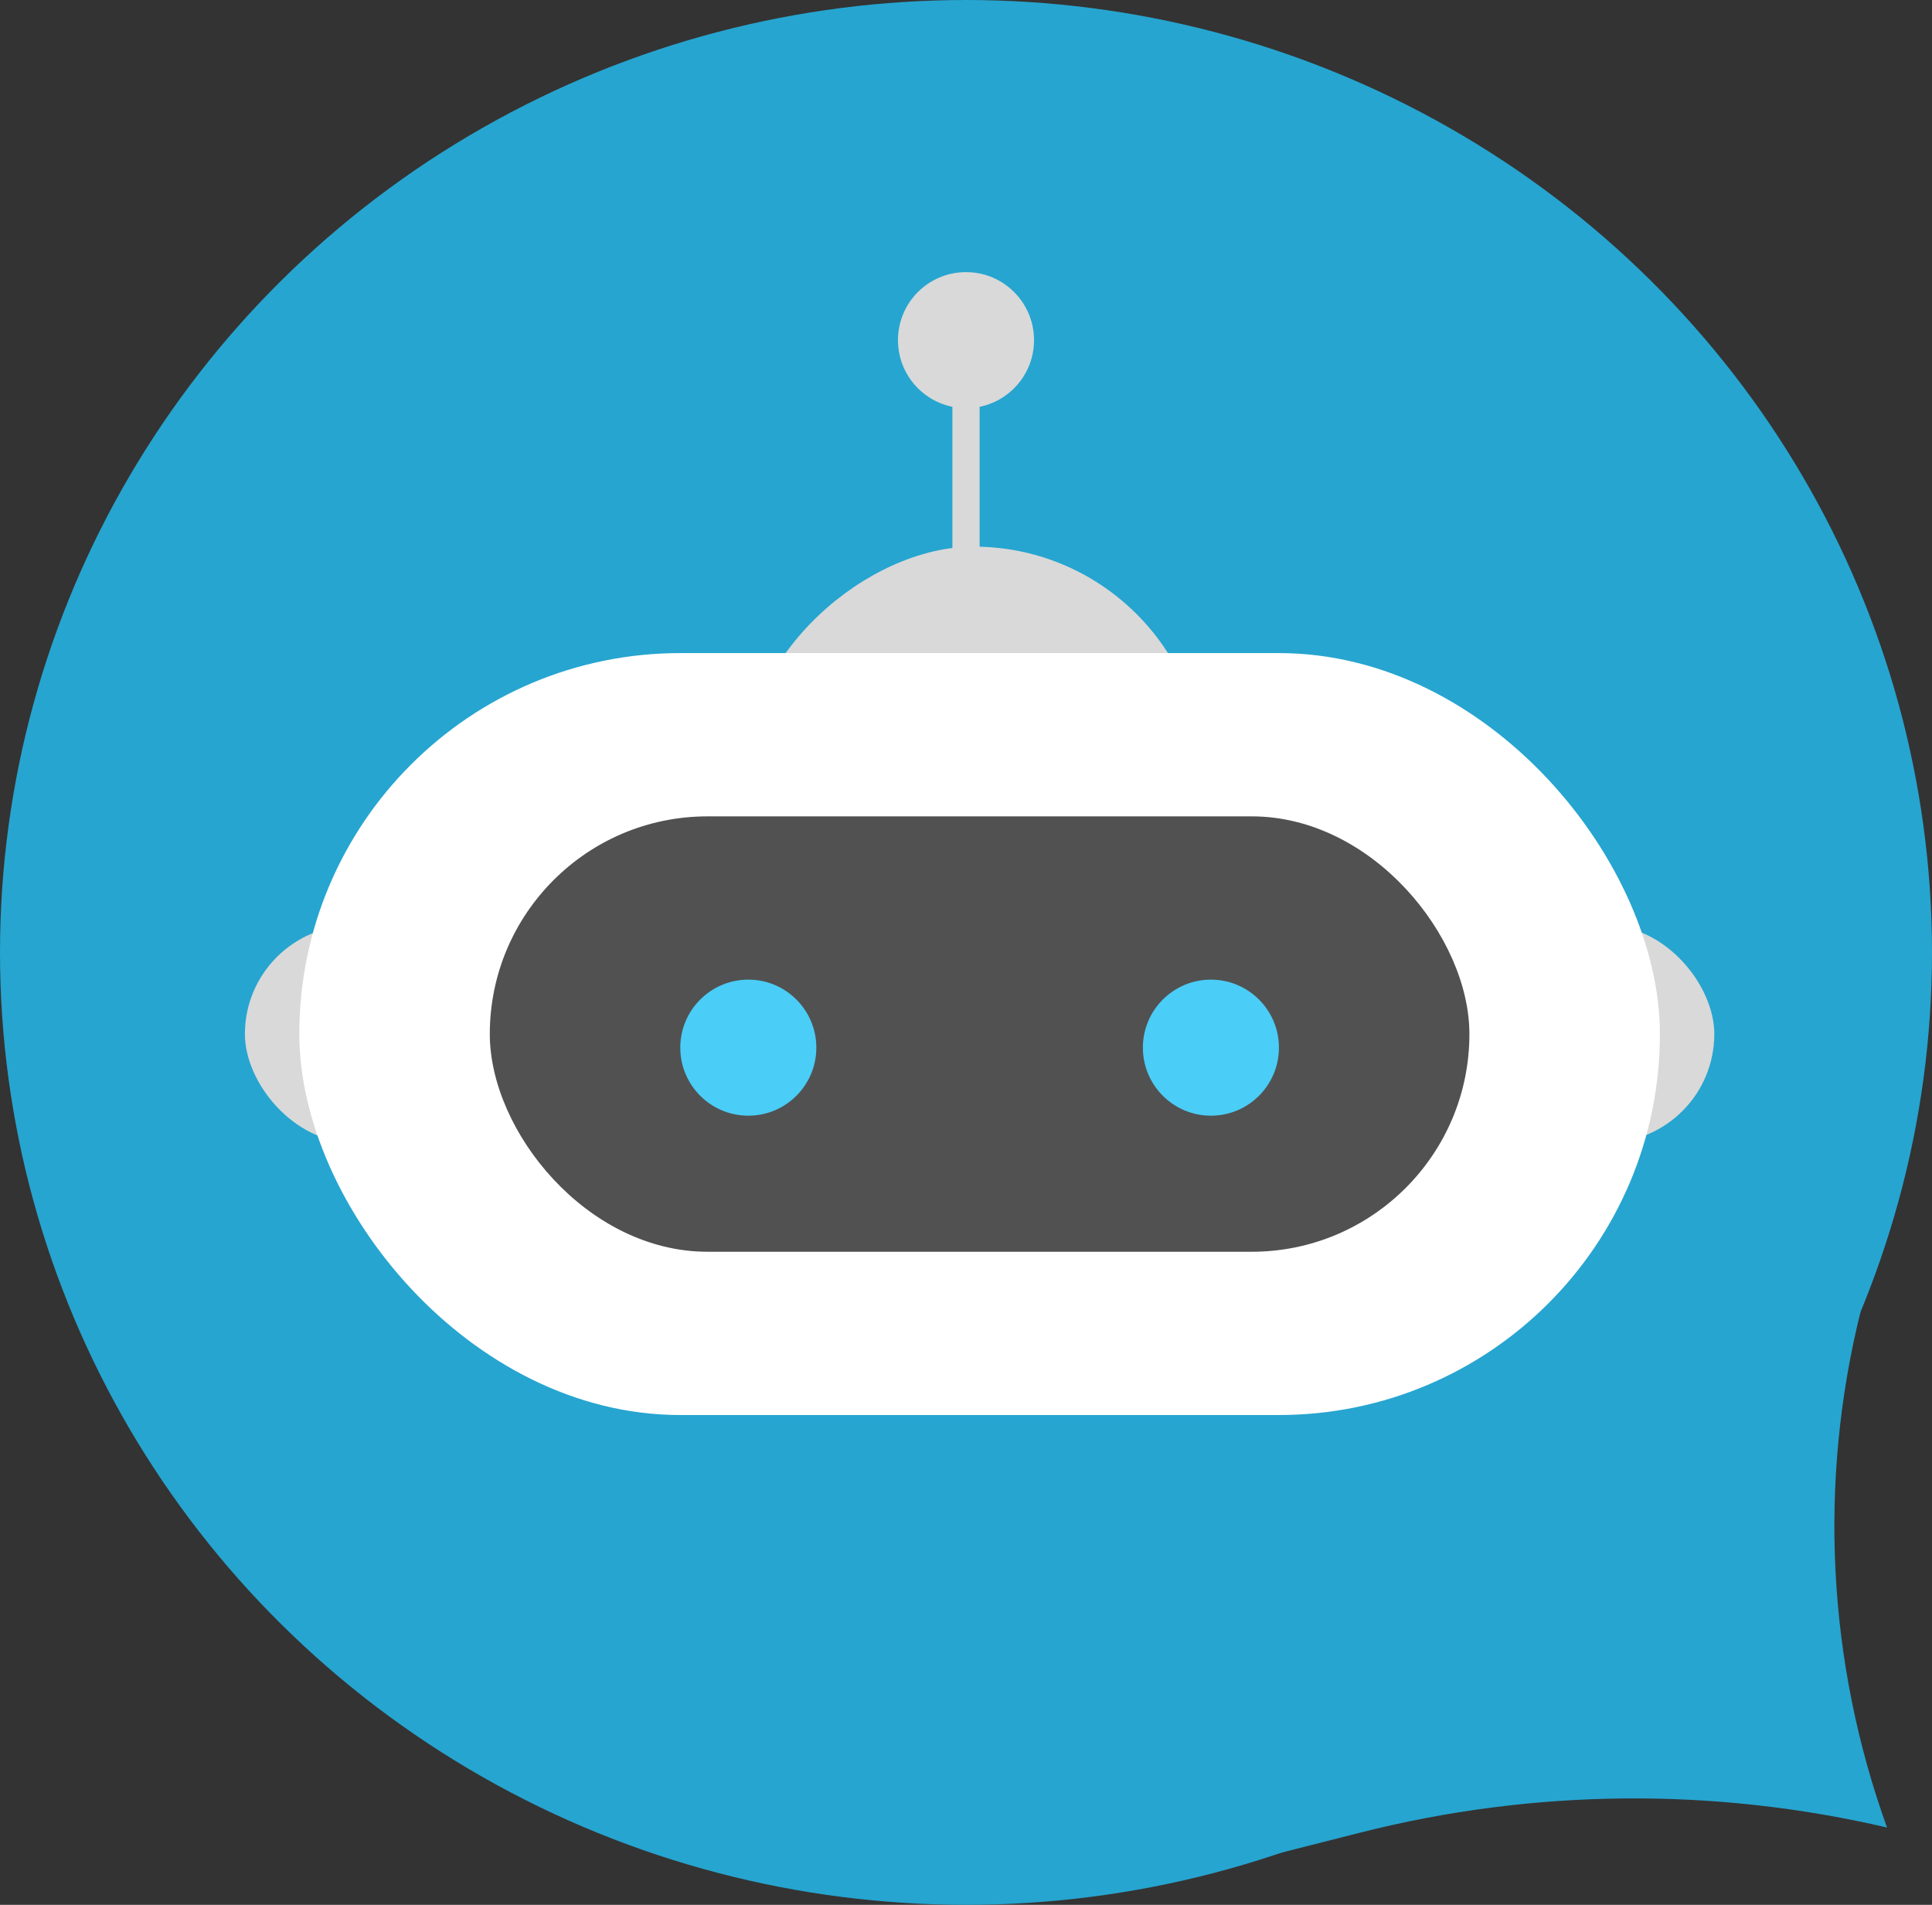 <svg width="71" height="70" viewBox="0 0 71 70" fill="none" xmlns="http://www.w3.org/2000/svg">
<rect x="0" y="0" width="71" height="70" fill="#333333" stroke="none"/>
<ellipse cx="35.5" cy="35" rx="35.5" ry="35" fill="#26A5D0"/>
<rect x="9" y="34" width="54" height="8" rx="4" fill="#D9D9D9"/>
<path d="M69.347 67.159V67.159C62.973 65.672 56.335 65.736 49.99 67.346L46.795 68.157L69.044 45.524L68.388 48.149C66.816 54.44 67.149 61.057 69.347 67.159V67.159Z" fill="#26A5D0"/>
<rect x="18" y="30" width="36" height="16" rx="8" fill="#D9D9D9" fill-opacity="0.46"/>
<rect x="44.182" y="20.021" width="23.788" height="16.927" rx="8.464" transform="rotate(89.542 44.182 20.021)" fill="#D9D9D9"/>
<rect x="11" y="24" width="50" height="28" rx="14" fill="white"/>
<rect x="18" y="30" width="36" height="16" rx="8" fill="#515151"/>
<circle cx="27.5" cy="38.5" r="2.5" fill="#4ACDF7"/>
<circle cx="44.5" cy="38.5" r="2.5" fill="#4ACDF7"/>
<circle cx="35.5" cy="12.5" r="2.5" fill="#D9D9D9"/>
<rect x="35" y="13" width="1" height="8" fill="#D9D9D9"/>
</svg>
